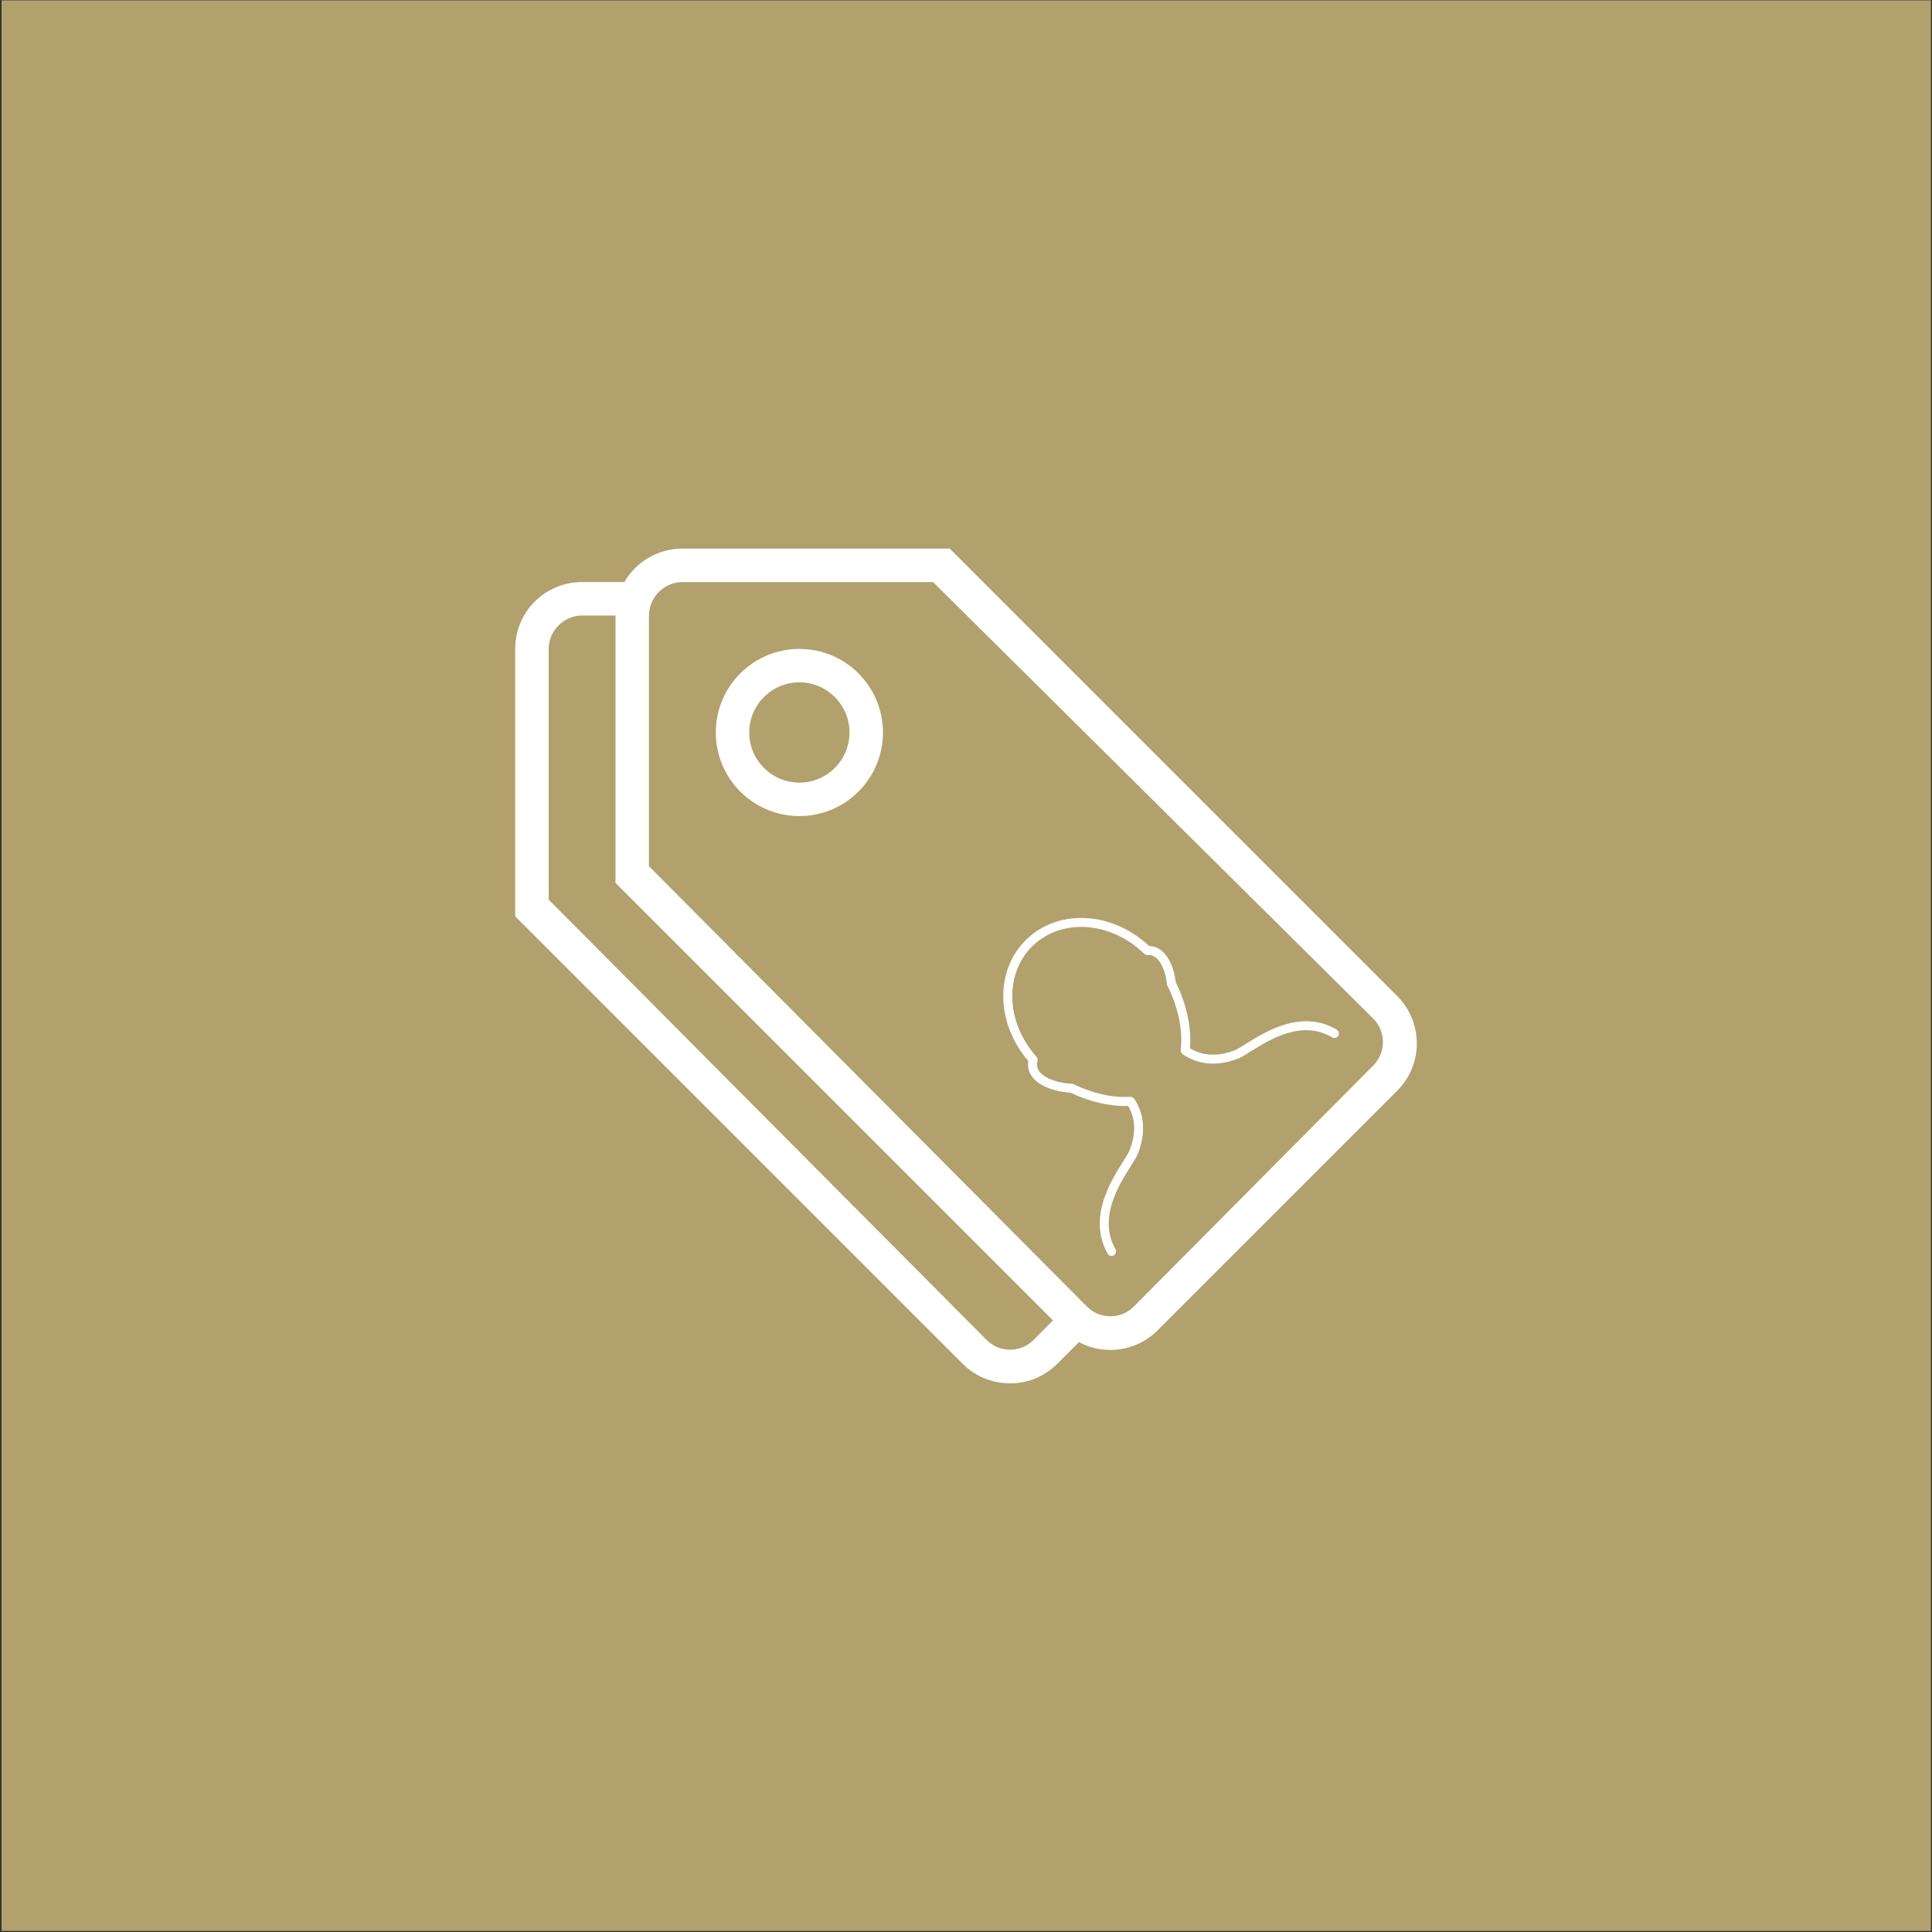 <?xml version="1.0" encoding="UTF-8" standalone="no"?><!DOCTYPE svg PUBLIC "-//W3C//DTD SVG 1.1//EN" "http://www.w3.org/Graphics/SVG/1.1/DTD/svg11.dtd"><svg width="100%" height="100%" viewBox="0 0 300 300" version="1.1" xmlns="http://www.w3.org/2000/svg" xmlns:xlink="http://www.w3.org/1999/xlink" xml:space="preserve" style="fill-rule:evenodd;clip-rule:evenodd;stroke-linejoin:round;stroke-miterlimit:1.414;"><rect x="0" y="0" width="300" height="300" fill="#333333" stroke="none"/><rect x="0.239" y="0.058" width="299.596" height="299.777" style="fill:#b2a16d;"/><g><path d="M96.953,90.382c1.791,-3.115 5.155,-5.191 9.001,-5.191l41.526,0l69.459,69.458c4.064,4.064 4.085,10.646 0.041,14.695l-37.254,37.255c-3.291,3.291 -8.264,3.893 -12.193,1.811l-3.38,3.379c-4.038,4.039 -10.625,4.028 -14.695,-0.041l-69.458,-69.458l0,-41.527c0,-5.772 4.646,-10.381 10.382,-10.381l6.571,0Zm-1.375,5.19l-5.15,0c-2.891,0 -5.232,2.373 -5.232,5.233l0,38.889l68,68.368c2.019,2.03 5.284,2.025 7.287,0.011l3.022,-3.042l-67.933,-67.932l0,-41.527l0.006,0Zm49.312,-5.19l-38.889,0c-2.892,0 -5.233,2.372 -5.233,5.232l0,38.889l68,68.369c2.019,2.029 5.284,2.024 7.288,0.01l37.187,-37.436c2.009,-2.025 1.998,-5.29 -0.031,-7.304l-68.322,-67.76l0,0Zm-20.763,36.335c-7.168,0 -12.977,-5.808 -12.977,-12.977c0,-7.168 5.809,-12.977 12.977,-12.977c7.169,0 12.977,5.809 12.977,12.977c0,7.169 -5.808,12.977 -12.977,12.977Zm0,-5.191c4.298,0 7.786,-3.488 7.786,-7.786c0,-4.298 -3.488,-7.786 -7.786,-7.786c-4.298,0 -7.786,3.488 -7.786,7.786c0,4.298 3.488,7.786 7.786,7.786Z" style="fill:#fff;fill-rule:nonzero;"/><path d="M172.946,194.93c0.332,-0.195 0.454,-0.616 0.265,-0.949c-2.718,-4.831 0.48,-9.901 2.391,-12.932c0.48,-0.759 0.858,-1.359 1.043,-1.811c1.633,-4.008 0.62,-6.895 -0.518,-8.612c-0.136,-0.207 -0.375,-0.325 -0.625,-0.31c-2.726,0.17 -5.846,-0.526 -8.788,-1.959c-0.083,-0.041 -0.174,-0.065 -0.269,-0.07c-2.147,-0.113 -3.915,-0.725 -4.847,-1.678c-0.545,-0.557 -0.7,-1.136 -0.502,-1.88c0.059,-0.228 0.001,-0.469 -0.156,-0.643c-4.742,-5.289 -5.036,-12.817 -0.629,-17.178c0.005,-0.005 0.108,-0.092 0.113,-0.097c4.514,-4.295 12.095,-3.727 17.256,1.292c0.143,0.138 0.337,0.209 0.537,0.194c0.569,-0.041 1.042,0.151 1.486,0.605c0.781,0.798 1.315,2.195 1.505,3.931c0.009,0.083 0.033,0.164 0.07,0.239c1.674,3.305 2.425,6.934 2.065,9.956c-0.031,0.256 0.083,0.508 0.293,0.655c1.69,1.174 4.553,2.25 8.598,0.707c0.478,-0.183 1.11,-0.579 1.91,-1.082c2.989,-1.879 7.993,-5.022 12.704,-2.231c0.277,0.163 0.622,0.113 0.841,-0.101c0.043,-0.042 0.08,-0.09 0.113,-0.144c0.196,-0.332 0.086,-0.759 -0.245,-0.955c-5.444,-3.225 -11.111,0.337 -14.155,2.25c-0.706,0.444 -1.315,0.827 -1.665,0.959c-2.64,1.008 -4.981,0.898 -6.968,-0.327c0.275,-3.159 -0.515,-6.845 -2.192,-10.206c-0.237,-1.989 -0.901,-3.628 -1.878,-4.627c-0.651,-0.666 -1.41,-1.011 -2.261,-1.029c-5.696,-5.349 -13.978,-5.848 -18.99,-1.084l-0.15,0.143c-4.828,4.773 -4.642,12.965 0.374,18.792c-0.176,1.068 0.136,2.02 0.934,2.835c1.152,1.178 3.197,1.936 5.628,2.088c2.971,1.426 6.123,2.149 8.941,2.056c1.189,2.018 1.25,4.365 0.181,6.987c-0.137,0.339 -0.503,0.921 -0.929,1.594c-1.942,3.077 -5.554,8.804 -2.43,14.357c0.19,0.335 0.613,0.453 0.949,0.265l0,0Z" style="fill:#fff;fill-rule:nonzero;"/></g></svg>